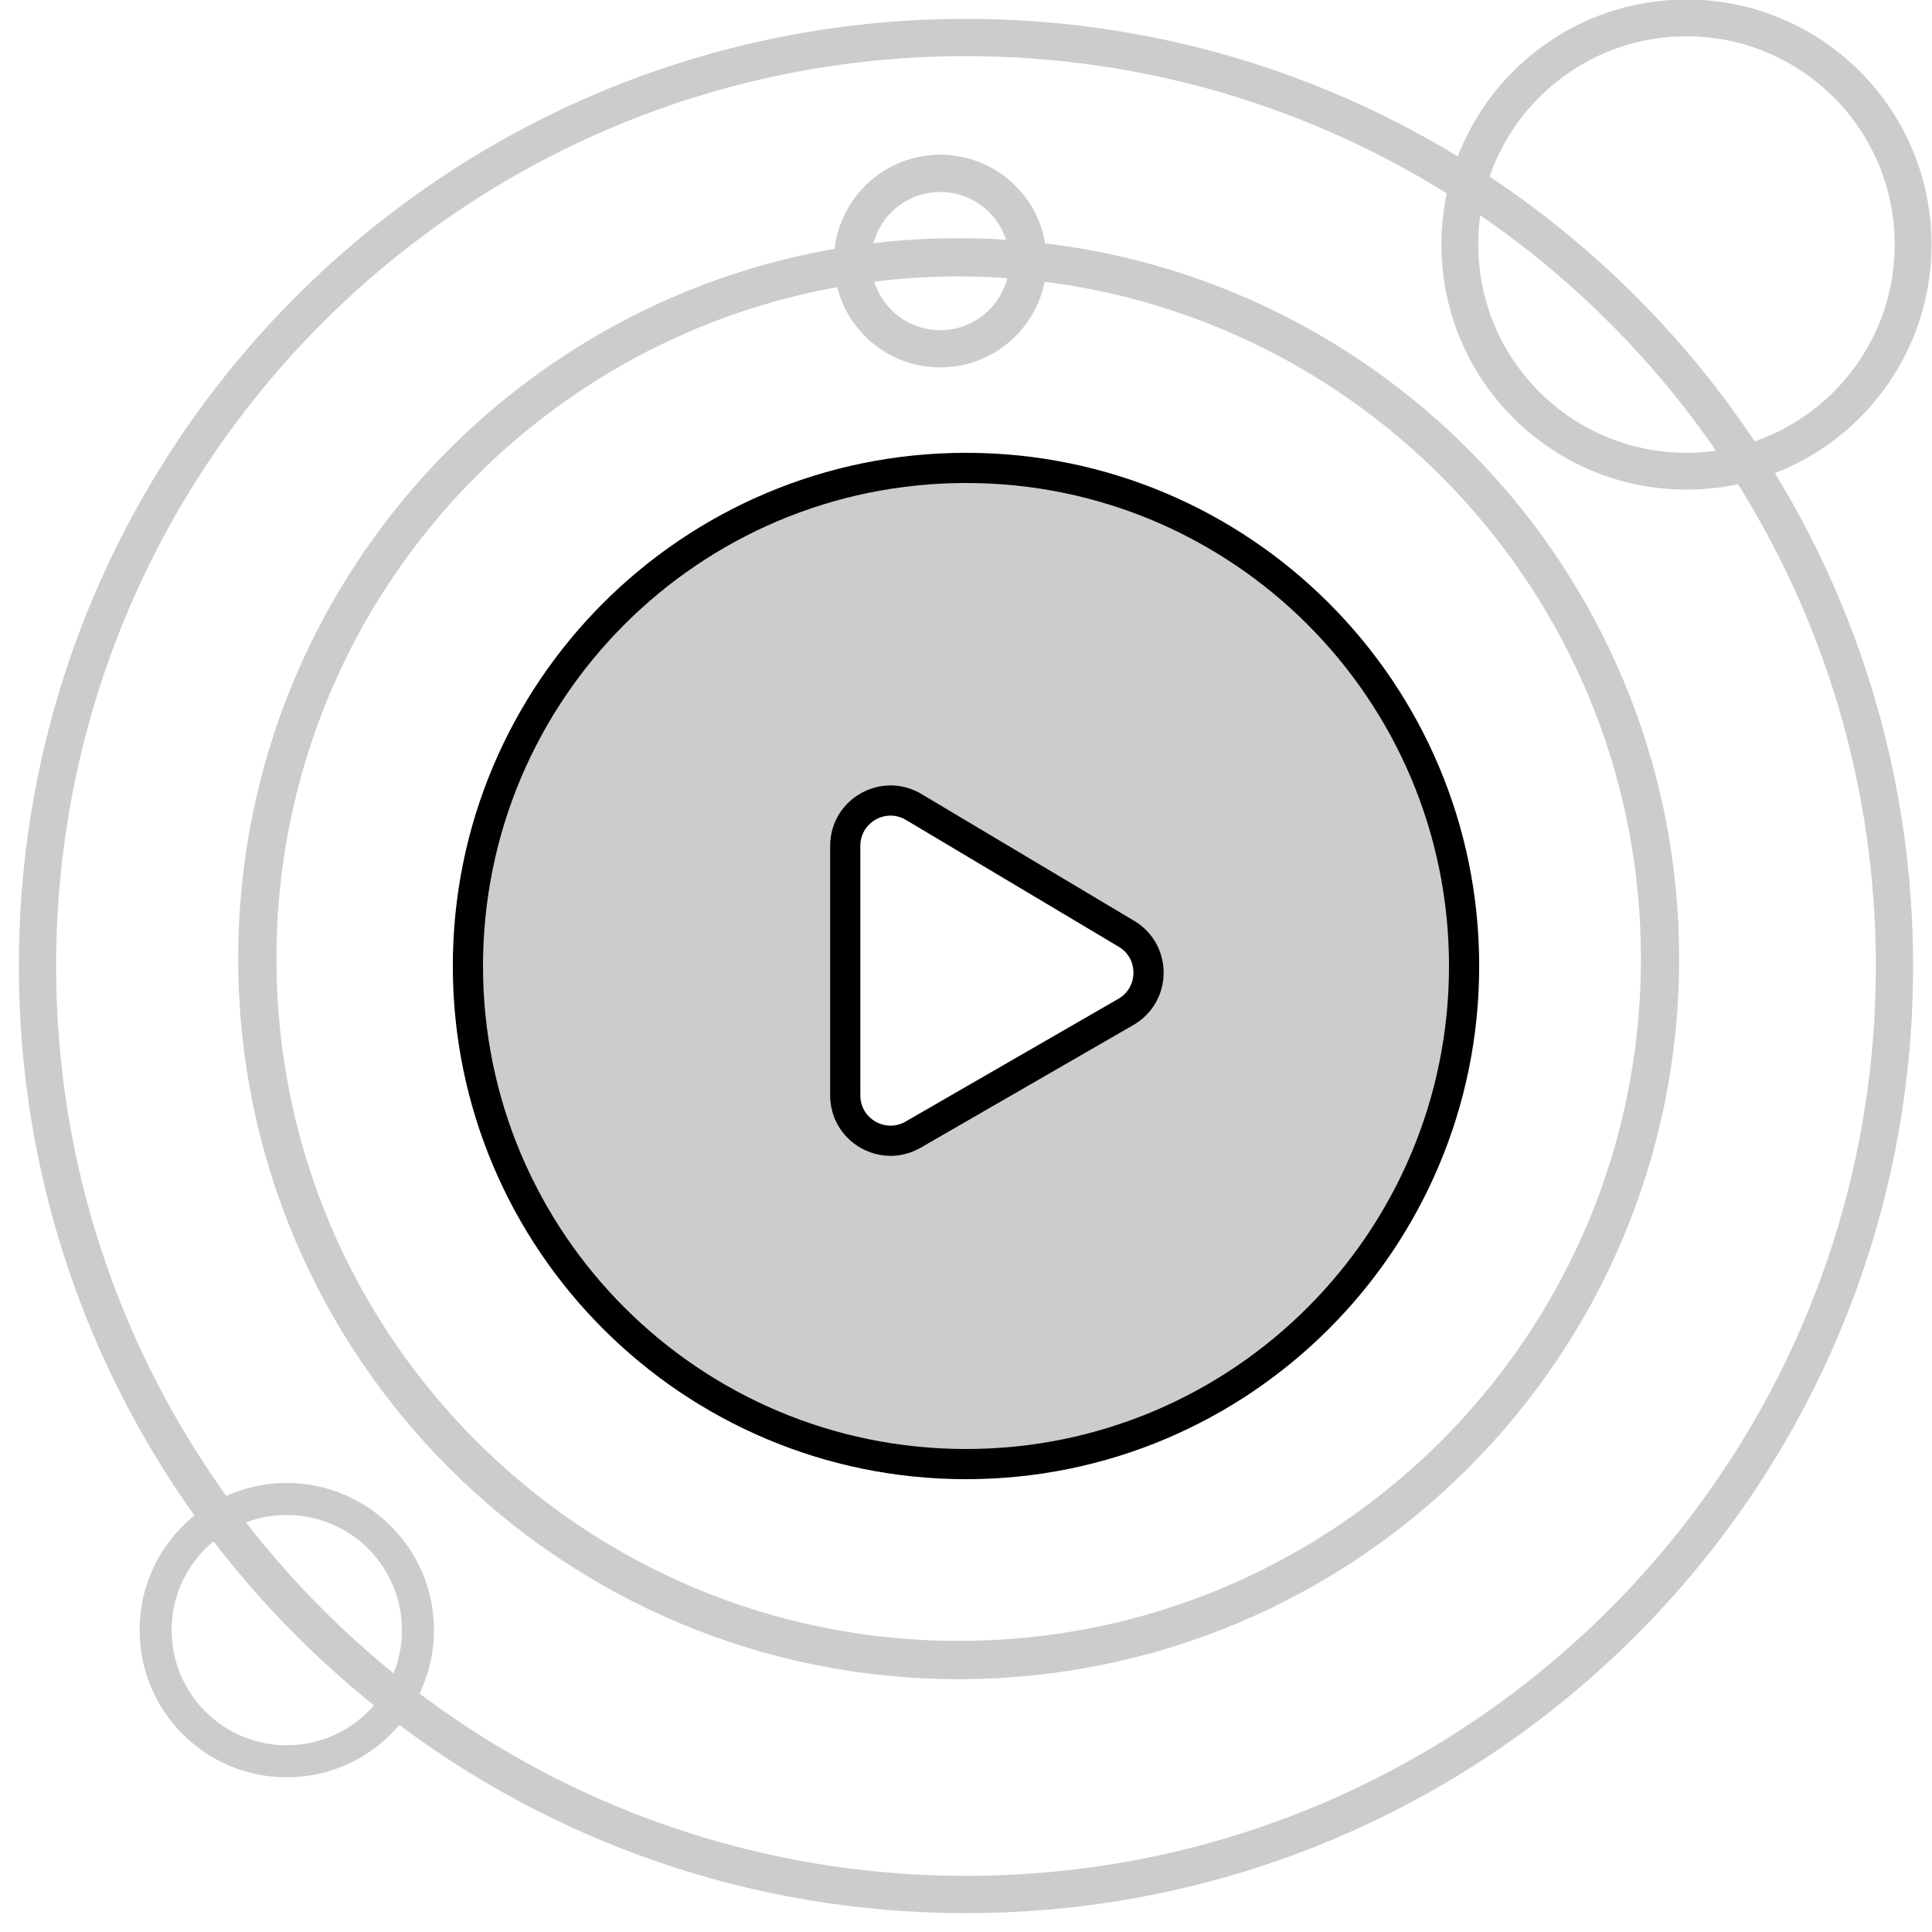 <svg fill="none" viewBox="0 0 128 128" xmlns="http://www.w3.org/2000/svg" xmlns:xlink="http://www.w3.org/1999/xlink"><clipPath id="a"><path d="m0 0h128v128h-128z"/></clipPath><g clip-path="url(#a)" fill="currentColor" fill-opacity=".2"><path d="m64 97c18.225 0 33-14.775 33-33s-14.775-33-33-33-33 14.775-33 33 14.775 33 33 33zm-8-24.426v-16.533c0-2.328 2.537-3.769 4.536-2.577l14.094 8.402c1.968 1.173 1.948 4.03-.037 5.175l-14.094 8.131c-2 1.154-4.499-.29-4.499-2.599z" stroke="currentColor" stroke-width="2"/><path d="m97.541 13.004.413-.626-.907-.598-.238 1.06zm17.411 17.388.165.732 1.06-.239-.599-.906zm-17.152-18.377-.718-.216-.161.538.47.306zm18.141 18.116-.628.41.307.47.537-.162zm.526.819-.229-.714-.922.296.517.819zm-19.487-19.461-.4.635.82.516.294-.922zm-83.055 89.076.423.619.639-.437-.457-.625zm12.393 12.673.456-.595-.615-.471-.451.629zm89.176-82.011.632-.403-.29-.455-.524.131zm-18.79-18.765.728.181.13-.524-.455-.29zm-81.948 87.599-.605.444.385.525.574-.308zm12.085 12.359-.653-.369-.32.567.516.396zm-.496-.386-.463.59.695.545.426-.773zm-11.215-11.468-.347-.665-.783.408.529.706zm-.836.5.601-.449-.429-.575-.593.403zm11.533 11.793.611.435.416-.584-.565-.442zm31.19-94.839-.105-.743-.738.104.1.739zm10.589-.276.748.062.062-.744-.743-.066zm-11.604-.615.119.741.614-.099.016-.622zm12.572-.328-.748.058.049.621.619.066zm-11.597.182-.749-.044-.053.912.905-.126zm10.615-.277-.064.747.91.078-.1-.908zm.978 1.133.082-.746-.764-.084-.065.765zm-12.511.327.743-.102-.105-.761-.759.124zm40.379-1.963c0 8.448 6.849 15.296 15.296 15.296v-1.5c-7.619 0-13.796-6.177-13.796-13.796zm.371-3.364c-.243 1.083-.371 2.209-.371 3.364h1.5c0-1.044.116-2.059.335-3.035zm.319.79c6.829 4.501 12.688 10.353 17.198 17.175l1.251-.827c-4.621-6.992-10.626-12.989-17.624-17.601zm14.605 17.869c1.162 0 2.294-.13 3.383-.376l-.33-1.463c-.981.222-2.003.339-3.053.339zm-14.343-18.856c7.144 4.655 13.258 10.76 17.922 17.898l1.255-.821c-4.777-7.312-11.039-13.566-18.358-18.335zm14.343-11.736c-6.918 0-12.761 4.592-14.652 10.892l1.437.431c1.706-5.684 6.978-9.823 13.215-9.823zm15.296 15.296c0-8.448-6.848-15.296-15.296-15.296v1.5c7.62 0 13.796 6.177 13.796 13.796zm-10.873 14.647c6.291-1.897 10.873-7.736 10.873-14.647h-1.5c0 6.231-4.131 11.499-9.806 13.21zm.539.816c6.538-2.096 11.273-8.225 11.273-15.462h-1.5c0 6.566-4.295 12.13-10.231 14.034zm11.273-15.462c0-8.966-7.269-16.234-16.235-16.234v1.5c8.138 0 14.735 6.597 14.735 14.734zm-16.235-16.234c-7.244-0-13.378 4.744-15.468 11.293l1.429.456c1.898-5.945 7.467-10.249 14.039-10.249zm-47.734 2.781c11.975 0 23.145 3.436 32.581 9.375l.799-1.27c-9.668-6.085-21.114-9.605-33.38-9.605zm-61.25 61.25c0-33.828 27.423-61.25 61.25-61.25v-1.5c-34.656 0-62.75 28.094-62.75 62.75zm11.781 36.123c-7.408-10.127-11.781-22.613-11.781-36.123h-1.5c0 13.839 4.481 26.633 12.07 37.009zm-1.029-.176c-2.566 1.755-4.252 4.707-4.252 8.053h1.5c0-2.83 1.424-5.328 3.599-6.815zm-4.252 8.053c0 5.385 4.365 9.75 9.75 9.75v-1.5c-4.556 0-8.25-3.694-8.25-8.25zm9.75 9.75c3.268 0 6.16-1.608 7.928-4.074l-1.219-.874c-1.498 2.089-3.945 3.448-6.709 3.448zm45 7.5c-14.004 0-26.908-4.699-37.225-12.606l-.912 1.191c10.57 8.1 23.793 12.915 38.138 12.915zm61.25-61.25c0 33.827-27.423 61.25-61.25 61.25v1.5c34.656 0 62.75-28.094 62.75-62.75zm-9.417-32.649c5.965 9.45 9.417 20.645 9.417 32.649h1.5c0-12.295-3.537-23.766-9.649-33.449zm-4.099 1.086c1.359 0 2.68-.167 3.942-.482l-.363-1.455c-1.145.286-2.343.438-3.579.438zm-16.234-16.234c0 8.966 7.268 16.234 16.234 16.234v-1.5c-8.137 0-14.734-6.597-14.734-14.734zm.477-3.921c-.312 1.257-.477 2.57-.477 3.921h1.5c0-1.228.15-2.421.433-3.56zm-31.977-8.563c11.886 0 22.966 3.439 32.303 9.376l.805-1.266c-9.57-6.086-20.928-9.611-33.107-9.611zm-60.281 60.281c0-33.292 26.989-60.281 60.281-60.281v-1.5c-34.121 0-61.781 27.66-61.781 61.781zm11.643 35.617c-7.32-9.979-11.643-22.292-11.643-35.617h-1.5c0 13.655 4.431 26.277 11.933 36.505zm3.639-1.367c-1.661 0-3.227.416-4.598 1.15l.708 1.322c1.158-.62 2.481-.972 3.889-.972zm9.75 9.75c0-5.385-4.365-9.75-9.75-9.75v1.5c4.556 0 8.25 3.694 8.25 8.25zm-1.255 4.788c.799-1.415 1.255-3.049 1.255-4.788h-1.5c0 1.474-.386 2.855-1.061 4.051zm36.505 11.493c-13.812 0-26.537-4.644-36.701-12.456l-.914 1.189c10.418 8.007 23.461 12.767 37.615 12.767zm60.281-60.281c0 33.292-26.989 60.281-60.281 60.281v1.5c34.121 0 61.781-27.66 61.781-61.781zm-9.418-32.369c5.963 9.35 9.418 20.455 9.418 32.369h1.5c0-12.208-3.541-23.591-9.654-33.176zm-87.86 80.765c.718-1.305 1.126-2.804 1.126-4.396h-1.5c0 1.333-.341 2.584-.94 3.673zm1.126-4.396c0-5.042-4.087-9.129-9.129-9.129v1.5c4.214 0 7.629 3.415 7.629 7.629zm-9.129-9.129c-1.519 0-2.954.372-4.216 1.03l.694 1.33c1.053-.55 2.25-.86 3.522-.86zm7.809 12.573c-4.17-3.273-7.897-7.084-11.078-11.328l-1.2.899c3.26 4.35 7.079 8.255 11.352 11.609zm-12.936-10.999c-2.414 1.642-4.002 4.413-4.002 7.555h1.5c0-2.625 1.325-4.94 3.346-6.314zm-4.002 7.555c0 5.042 4.087 9.129 9.129 9.129v-1.5c-4.213 0-7.629-3.415-7.629-7.629zm9.129 9.129c3.069 0 5.784-1.515 7.438-3.835l-1.221-.87c-1.385 1.941-3.653 3.205-6.217 3.205zm7.29-4.861c-4.294-3.36-8.129-7.28-11.394-11.651l-1.202.897c3.344 4.478 7.272 8.494 11.671 11.936zm36.007-90.393c-2.317 0-4.233-1.722-4.536-3.956l-1.486.202c.403 2.967 2.945 5.254 6.023 5.254zm4.562-4.194c-.195 2.348-2.163 4.194-4.562 4.194v1.5c3.186 0 5.798-2.45 6.057-5.569zm-3.344.632c1.357 0 2.699.06 4.025.177l.132-1.494c-1.37-.121-2.756-.182-4.157-.182zm-6.393.449c2.088-.296 4.223-.449 6.393-.449v-1.5c-2.241 0-4.446.158-6.603.463zm-.371-1.614c.079-2.995 2.531-5.398 5.545-5.398v-1.5c-3.829 0-6.945 3.054-7.044 6.859zm5.545-5.398c2.916 0 5.307 2.251 5.53 5.109l1.496-.117c-.283-3.633-3.32-6.492-7.025-6.492zm6.198 5.796c23.193 2.483 41.255 22.117 41.255 45.969h1.5c0-24.627-18.649-44.897-42.596-47.461zm41.255 45.969c0 25.535-20.7 46.234-46.234 46.234v1.5c26.363 0 47.734-21.371 47.734-47.734zm-46.234 46.234c-25.535 0-46.234-20.7-46.234-46.234h-1.5c0 26.363 21.371 47.734 47.734 47.734zm-46.234-46.234c0-23.017 16.82-42.107 38.84-45.646l-.238-1.481c-22.735 3.654-40.102 23.362-40.102 47.127zm40.445-46.49c.14-2.402 2.133-4.307 4.57-4.307v-1.5c-3.237 0-5.882 2.53-6.068 5.72zm4.57-4.307c2.356 0 4.298 1.781 4.55 4.069l1.491-.165c-.336-3.04-2.912-5.405-6.041-5.405zm1.219 4.562c1.352 0 2.691.058 4.013.172l.129-1.494c-1.365-.117-2.746-.177-4.141-.177zm-6.434.444c2.102-.293 4.25-.444 6.434-.444v-1.5c-2.253 0-4.47.156-6.641.458zm11.408.859c22.624 2.476 40.228 21.648 40.228 44.931h1.5c0-24.057-18.189-43.864-41.565-46.422zm40.228 44.931c0 24.964-20.237 45.201-45.201 45.201v1.5c25.793 0 46.701-20.909 46.701-46.701zm-45.201 45.201c-24.964 0-45.202-20.237-45.202-45.201h-1.5c0 25.793 20.909 46.701 46.702 46.701zm-45.202-45.201c0-22.466 16.391-41.106 37.866-44.61l-.241-1.48c-22.189 3.621-39.125 22.877-39.125 46.09zm43.983-40.672c-2.803 0-5.122-2.08-5.495-4.78l-1.486.205c.474 3.432 3.418 6.075 6.98 6.075zm5.527-5.069c-.242 2.839-2.624 5.069-5.527 5.069v1.5c3.688 0 6.714-2.833 7.021-6.441z"/></g></svg>
